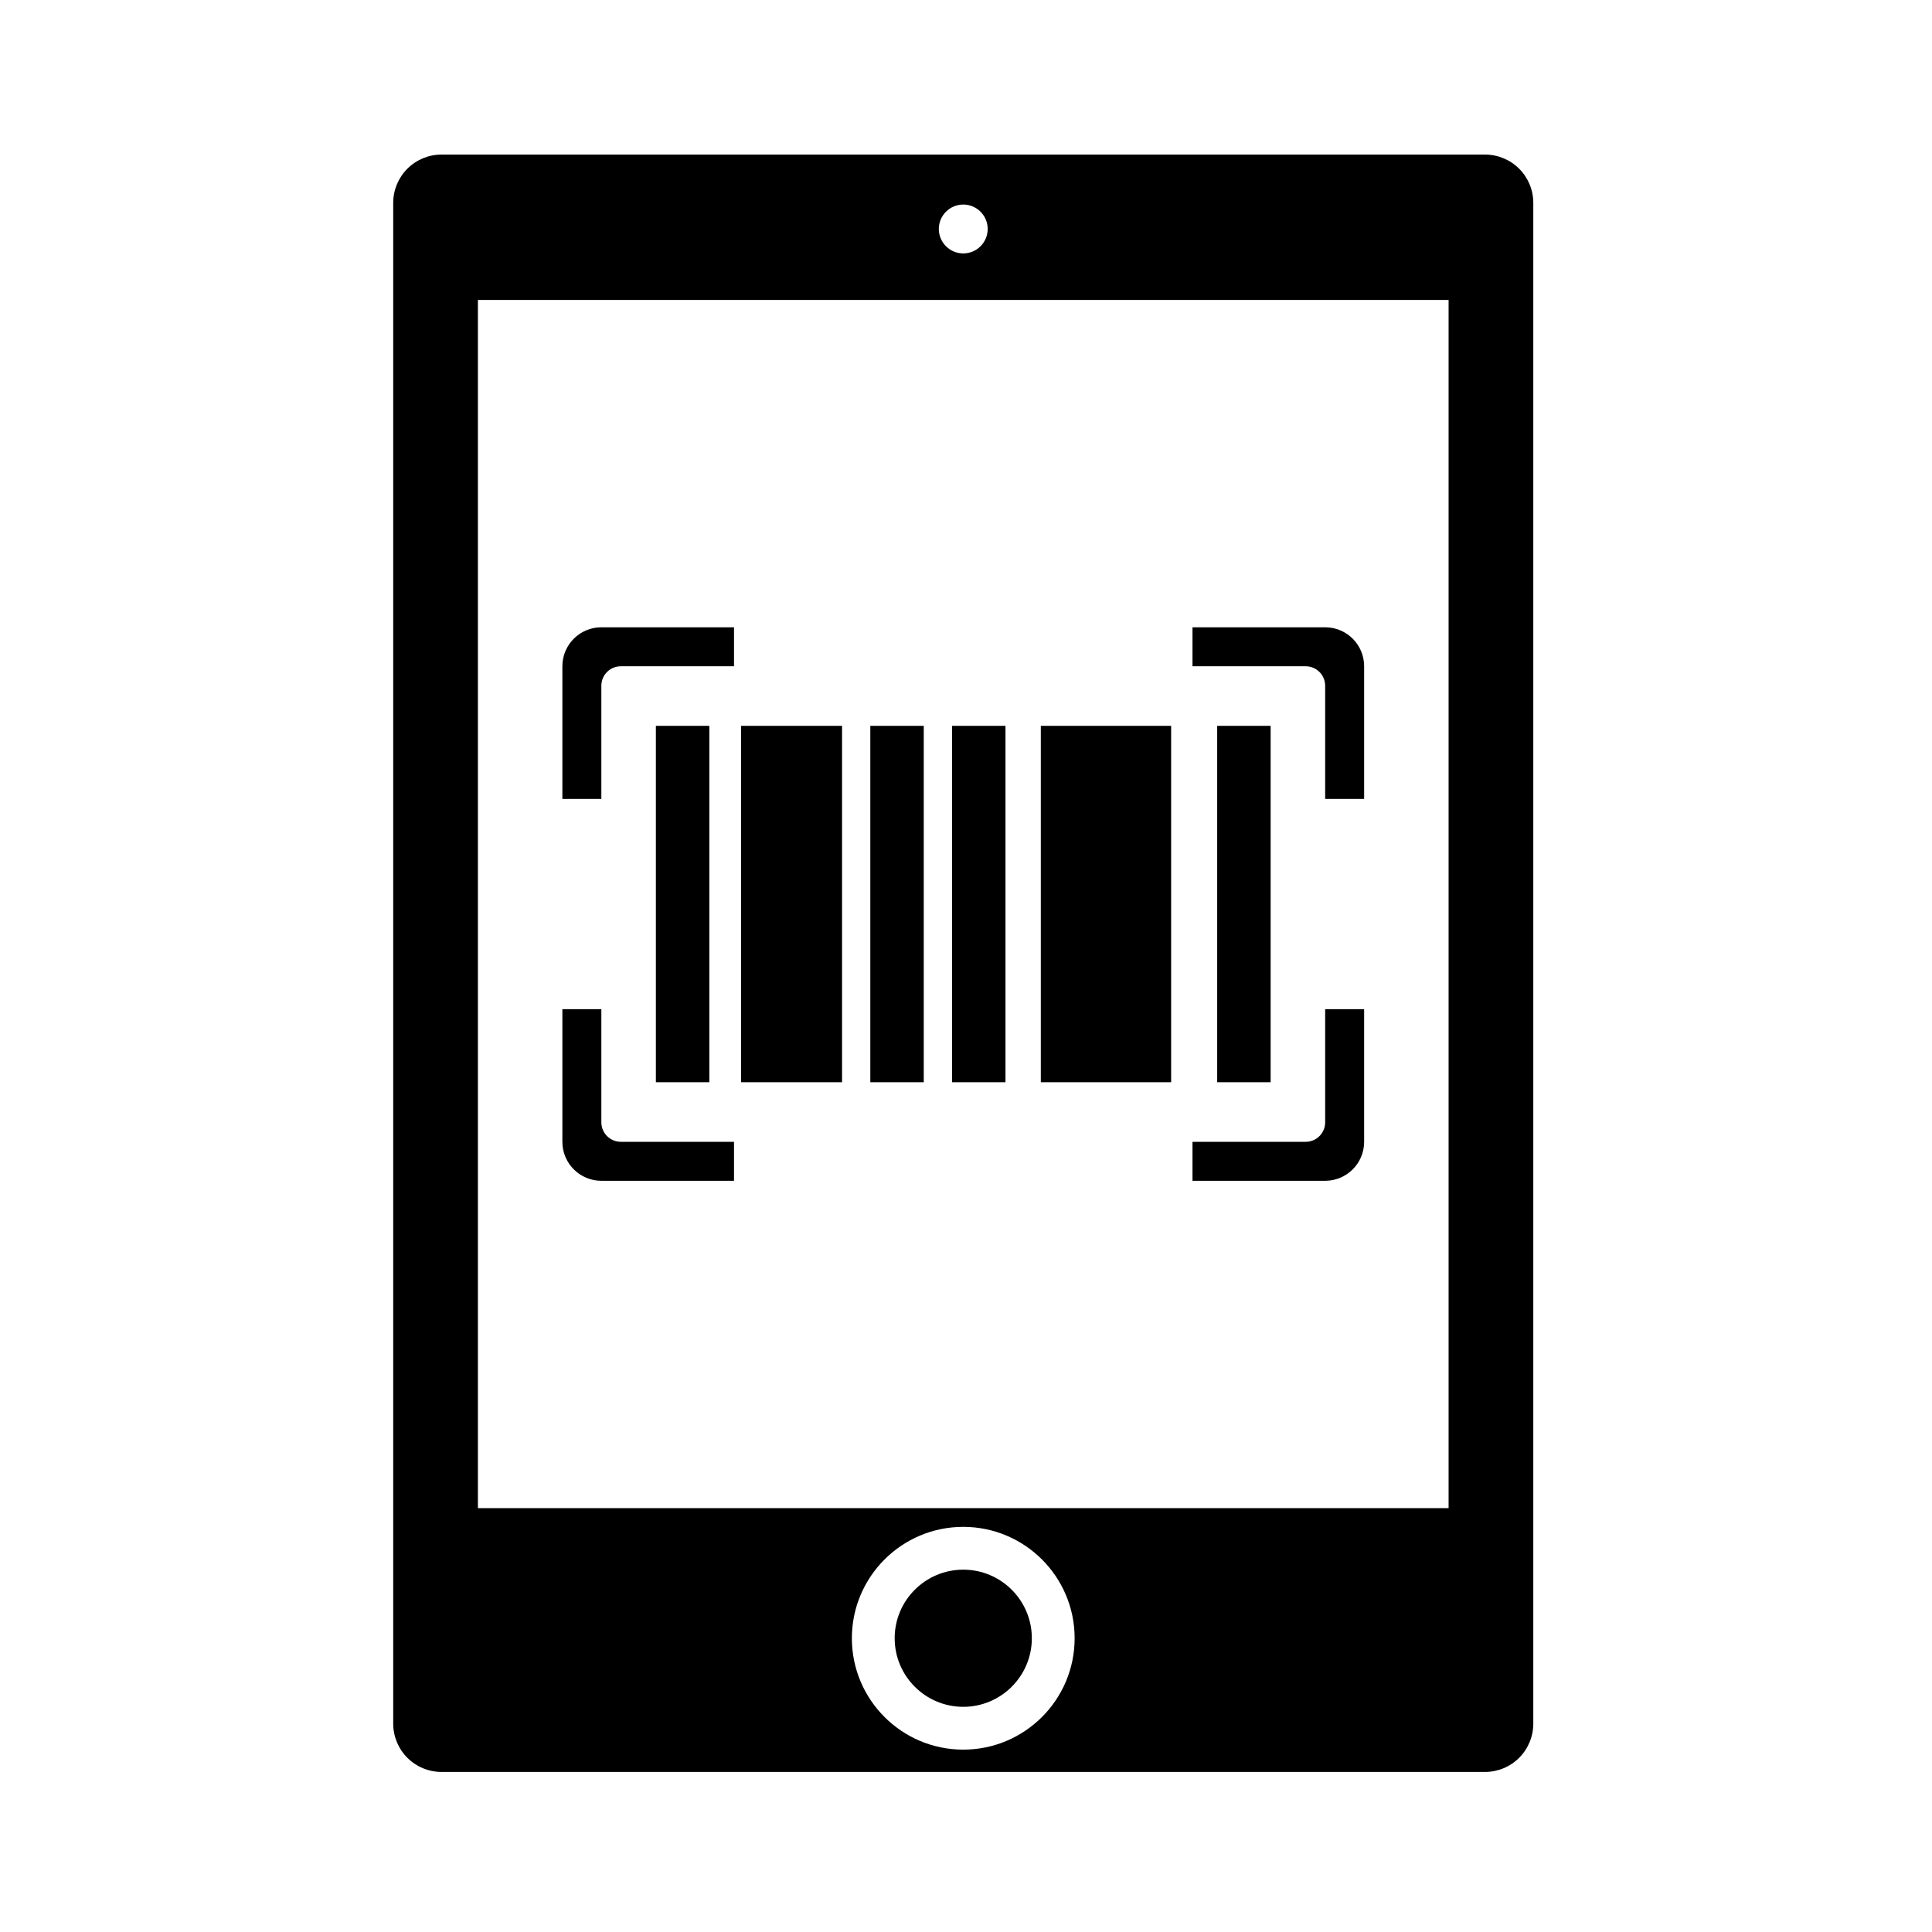 <?xml version="1.0" encoding="UTF-8" standalone="no"?><!DOCTYPE svg PUBLIC "-//W3C//DTD SVG 1.1//EN" "http://www.w3.org/Graphics/SVG/1.1/DTD/svg11.dtd"><svg width="100%" height="100%" viewBox="0 0 120 120" version="1.1" xmlns="http://www.w3.org/2000/svg" xmlns:xlink="http://www.w3.org/1999/xlink" xml:space="preserve" xmlns:serif="http://www.serif.com/" style="fill-rule:evenodd;clip-rule:evenodd;stroke-linejoin:round;stroke-miterlimit:1.414;"><rect x="0" y="0" width="119.659" height="119.659" style="fill:none;"/><path d="M95.236,12.601c0,-0.796 -0.316,-1.559 -0.878,-2.122c-0.563,-0.562 -1.326,-0.878 -2.122,-0.878c-11.572,0 -53.241,0 -64.813,0c-0.796,0 -1.559,0.316 -2.121,0.878c-0.563,0.563 -0.879,1.326 -0.879,2.122c0,14.774 0,79.683 0,94.458c0,0.795 0.316,1.558 0.879,2.121c0.562,0.563 1.325,0.879 2.121,0.879c11.572,0 53.241,0 64.813,0c0.796,0 1.559,-0.316 2.122,-0.879c0.562,-0.563 0.878,-1.326 0.878,-2.121c0,-14.775 0,-79.684 0,-94.458Zm-35.406,82.235c3.818,0 6.918,3.1 6.918,6.918c0,3.819 -3.1,6.919 -6.918,6.919c-3.819,0 -6.919,-3.1 -6.919,-6.919c0,-3.818 3.1,-6.918 6.919,-6.918Zm0,2.659c2.351,0 4.259,1.908 4.259,4.259c0,2.351 -1.908,4.26 -4.259,4.26c-2.351,0 -4.26,-1.909 -4.26,-4.26c0,-2.351 1.909,-4.259 4.26,-4.259Zm30.145,-78.866l-60.291,0l0,75.045l60.291,0l0,-75.045Zm-30.145,-5.924c0.837,0 1.517,0.68 1.517,1.517c0,0.838 -0.68,1.518 -1.517,1.518c-0.838,0 -1.518,-0.68 -1.518,-1.518c0,-0.837 0.68,-1.517 1.518,-1.517Z"/><g><g><rect x="40.738" y="45.083" width="3.319" height="22.136"/><rect x="54.057" y="45.083" width="3.319" height="22.136"/><rect x="59.133" y="45.083" width="3.319" height="22.136"/><rect x="75.602" y="45.083" width="3.319" height="22.136"/><rect x="46.032" y="45.083" width="6.269" height="22.136"/><rect x="64.647" y="45.083" width="8.094" height="22.136"/></g><g><path d="M38.562,41.383c-0.669,0 -1.211,0.542 -1.211,1.21l0,7.03l-2.421,0c0,0 0,-5.095 0,-8.24c0,-1.337 1.084,-2.421 2.421,-2.421l8.24,0l0,2.421l-7.029,0Z"/><path d="M81.097,41.383c0.669,0 1.211,0.542 1.211,1.21l0,7.03l2.421,0c0,0 0,-5.095 0,-8.24c0,-1.337 -1.084,-2.421 -2.421,-2.421l-8.24,0l0,2.421l7.029,0Z"/><path d="M38.562,70.92c-0.669,0 -1.211,-0.542 -1.211,-1.21l0,-7.03l-2.421,0c0,0 0,5.095 0,8.24c0,1.337 1.084,2.421 2.421,2.421l8.24,0l0,-2.421l-7.029,0Z"/><path d="M81.097,70.92c0.669,0 1.211,-0.542 1.211,-1.21l0,-7.03l2.421,0c0,0 0,5.095 0,8.24c0,1.337 -1.084,2.421 -2.421,2.421l-8.24,0l0,-2.421l7.029,0Z"/></g></g></svg>
